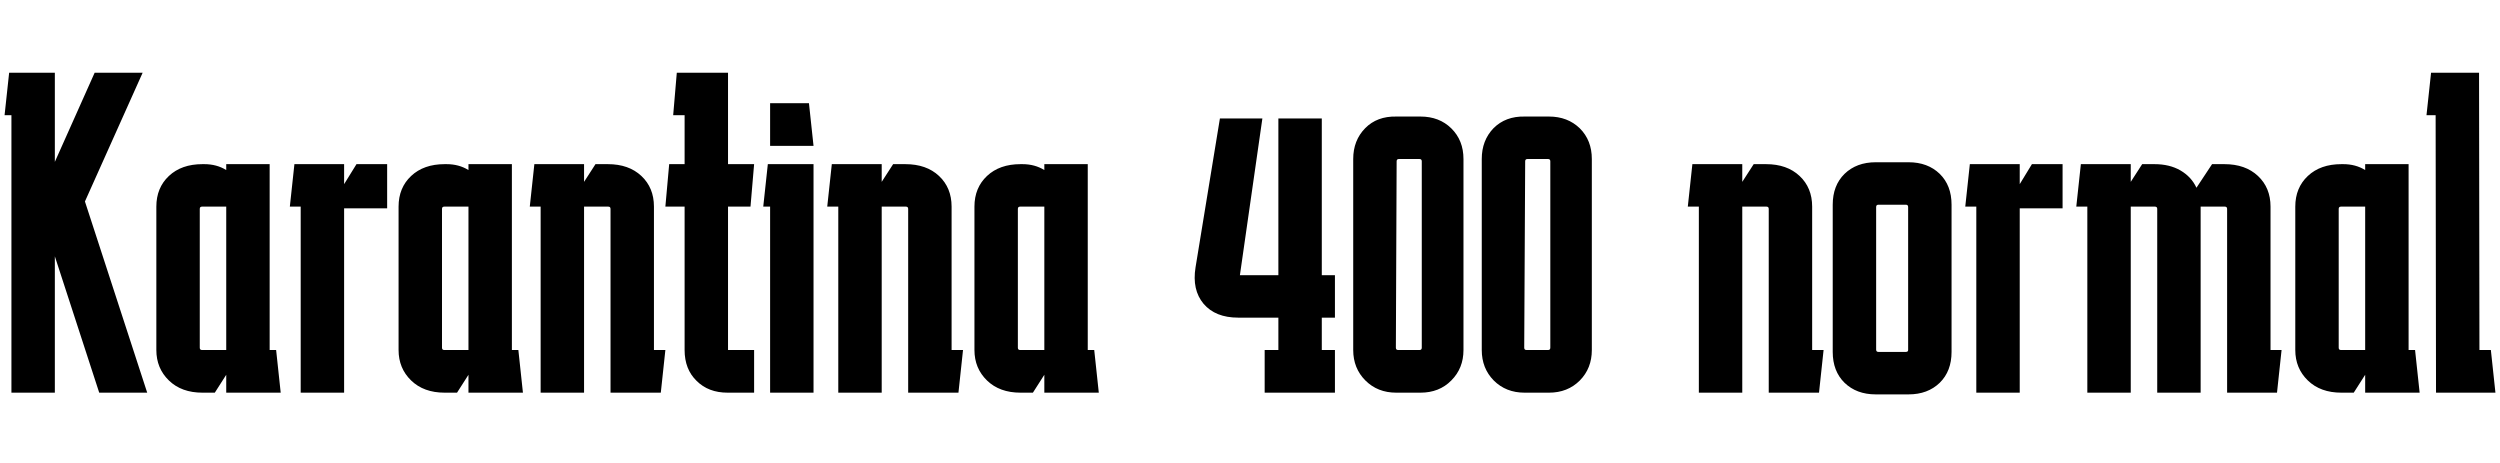 <svg xmlns="http://www.w3.org/2000/svg" xmlns:xlink="http://www.w3.org/1999/xlink" width="131.28" height="24.288"><path fill="black" d="M2.88 20.62L0.60 20.62L0.60 6.05L0.24 6.05L0.48 3.82L2.88 3.82L2.88 8.50L4.97 3.82L7.49 3.82L4.46 10.58L7.73 20.62L5.21 20.62L2.88 13.46L2.88 20.62ZM11.28 20.62L10.63 20.62Q9.53 20.62 8.87 19.98Q8.21 19.34 8.21 18.38L8.21 18.38L8.21 10.85Q8.21 9.86 8.87 9.24Q9.53 8.62 10.63 8.62L10.63 8.62L10.73 8.62Q11.38 8.62 11.88 8.93L11.88 8.93L11.88 8.62L14.16 8.62L14.16 18.38L14.50 18.38L14.74 20.62L11.88 20.62L11.88 19.68L11.28 20.62ZM11.88 10.85L10.61 10.85Q10.49 10.85 10.49 10.97L10.49 10.97L10.49 18.26Q10.49 18.38 10.61 18.38L10.61 18.38L11.88 18.38L11.88 10.85ZM15.46 8.62L18.07 8.62L18.07 9.67L18.72 8.62L20.33 8.62L20.33 10.94L18.07 10.94L18.07 20.62L15.79 20.62L15.79 10.85L15.22 10.85L15.46 8.62ZM24.00 20.62L23.35 20.62Q22.25 20.62 21.59 19.98Q20.93 19.34 20.93 18.38L20.93 18.38L20.93 10.85Q20.93 9.86 21.59 9.24Q22.25 8.62 23.35 8.62L23.35 8.62L23.45 8.62Q24.10 8.62 24.60 8.93L24.60 8.93L24.60 8.62L26.88 8.62L26.88 18.38L27.22 18.38L27.46 20.62L24.60 20.62L24.60 19.68L24.00 20.62ZM24.60 10.85L23.33 10.85Q23.21 10.85 23.21 10.97L23.21 10.97L23.21 18.26Q23.21 18.38 23.33 18.38L23.33 18.38L24.60 18.38L24.60 10.85ZM30.67 20.62L28.39 20.62L28.39 10.85L27.82 10.85L28.06 8.62L30.67 8.62L30.67 9.55L31.27 8.62L31.92 8.62Q33.02 8.62 33.68 9.24Q34.34 9.86 34.34 10.85L34.34 10.85L34.34 18.38L34.94 18.38L34.70 20.62L32.06 20.62L32.06 10.97Q32.06 10.85 31.94 10.85L31.94 10.85L30.67 10.85L30.67 20.62ZM38.23 18.38L39.60 18.38L39.60 20.62L38.21 20.62Q37.20 20.62 36.58 20.00Q35.95 19.39 35.95 18.38L35.95 18.38L35.95 10.85L34.94 10.85L35.14 8.62L35.95 8.62L35.95 6.05L35.35 6.05L35.54 3.82L38.23 3.82L38.23 8.62L39.60 8.62L39.41 10.85L38.23 10.85L38.23 18.38ZM40.44 5.42L42.48 5.42L42.72 7.66L40.44 7.66L40.44 5.42ZM40.32 8.62L42.72 8.62L42.72 20.62L40.44 20.62L40.44 10.85L40.08 10.85L40.32 8.62ZM46.30 20.62L44.02 20.62L44.02 10.85L43.44 10.85L43.68 8.62L46.30 8.62L46.30 9.55L46.90 8.62L47.54 8.62Q48.65 8.62 49.31 9.24Q49.97 9.86 49.97 10.85L49.97 10.85L49.97 18.38L50.57 18.38L50.33 20.62L47.69 20.62L47.69 10.97Q47.69 10.85 47.57 10.85L47.57 10.85L46.30 10.85L46.30 20.62ZM54.24 20.62L53.59 20.62Q52.49 20.62 51.83 19.98Q51.17 19.34 51.17 18.38L51.17 18.38L51.17 10.85Q51.17 9.86 51.83 9.24Q52.49 8.62 53.59 8.62L53.59 8.62L53.69 8.62Q54.34 8.62 54.84 8.93L54.84 8.93L54.84 8.62L57.12 8.62L57.12 18.38L57.46 18.38L57.70 20.62L54.84 20.62L54.84 19.68L54.24 20.62ZM54.84 10.85L53.57 10.85Q53.45 10.85 53.45 10.97L53.45 10.97L53.45 18.26Q53.45 18.38 53.57 18.38L53.57 18.38L54.84 18.38L54.84 10.85ZM69.41 18.38L70.10 18.38L70.10 20.62L66.41 20.62L66.41 18.38L67.13 18.38L67.13 16.68L65.02 16.68Q63.82 16.68 63.20 15.95Q62.59 15.22 62.78 14.04L62.78 14.04L64.06 6.22L66.29 6.22L65.11 14.45L67.13 14.45L67.13 6.22L69.41 6.22L69.41 14.45L70.10 14.45L70.10 16.68L69.41 16.68L69.41 18.38ZM73.32 6.12L74.59 6.12Q75.58 6.12 76.21 6.74Q76.85 7.37 76.85 8.35L76.85 8.35L76.85 18.38Q76.85 19.34 76.21 19.98Q75.58 20.62 74.59 20.62L74.59 20.62L73.32 20.62Q72.34 20.62 71.70 19.98Q71.06 19.34 71.06 18.38L71.06 18.38L71.06 8.35Q71.06 7.37 71.69 6.73Q72.31 6.10 73.32 6.12L73.32 6.12ZM73.34 8.47L73.30 18.26Q73.30 18.38 73.42 18.38L73.42 18.38L74.54 18.38Q74.66 18.38 74.66 18.26L74.66 18.26L74.66 8.47Q74.66 8.35 74.54 8.35L74.54 8.35L73.46 8.35Q73.34 8.35 73.34 8.47L73.34 8.47ZM80.06 6.12L81.34 6.12Q82.32 6.12 82.96 6.74Q83.59 7.37 83.59 8.35L83.59 8.35L83.59 18.38Q83.59 19.34 82.96 19.98Q82.32 20.62 81.34 20.62L81.34 20.62L80.06 20.62Q79.08 20.62 78.44 19.98Q77.81 19.34 77.81 18.38L77.81 18.38L77.81 8.35Q77.81 7.37 78.43 6.73Q79.06 6.10 80.06 6.12L80.06 6.12ZM80.09 8.47L80.04 18.26Q80.04 18.38 80.16 18.38L80.16 18.38L81.29 18.38Q81.41 18.38 81.41 18.26L81.41 18.26L81.41 8.47Q81.41 8.35 81.29 8.35L81.29 8.35L80.21 8.35Q80.09 8.35 80.09 8.47L80.09 8.47ZM91.49 20.62L89.21 20.62L89.21 10.85L88.63 10.85L88.87 8.62L91.49 8.62L91.49 9.55L92.09 8.62L92.74 8.62Q93.84 8.62 94.50 9.24Q95.16 9.86 95.16 10.85L95.16 10.85L95.16 18.38L95.76 18.38L95.52 20.62L92.88 20.62L92.88 10.97Q92.88 10.85 92.76 10.85L92.76 10.85L91.49 10.85L91.49 20.62ZM100.20 18.38L100.20 10.87Q100.20 10.75 100.08 10.75L100.08 10.75L98.64 10.75Q98.52 10.75 98.52 10.87L98.52 10.87L98.52 18.36Q98.52 18.48 98.64 18.48L98.64 18.48L100.08 18.48Q100.20 18.48 100.20 18.38L100.20 18.38ZM96.24 18.48L96.24 18.48L96.24 10.75Q96.24 9.74 96.86 9.13Q97.49 8.52 98.50 8.52L98.50 8.52L100.22 8.52Q101.23 8.52 101.86 9.13Q102.48 9.74 102.48 10.75L102.48 10.75L102.48 18.48Q102.48 19.49 101.86 20.10Q101.23 20.71 100.22 20.71L100.22 20.71L98.50 20.71Q97.49 20.71 96.86 20.10Q96.24 19.49 96.24 18.48ZM103.44 8.62L106.06 8.62L106.06 9.67L106.70 8.62L108.31 8.62L108.31 10.94L106.06 10.94L106.06 20.62L103.78 20.62L103.78 10.85L103.20 10.85L103.44 8.62ZM115.56 10.85L115.56 20.62L113.28 20.62L113.28 10.97Q113.28 10.85 113.16 10.85L113.16 10.85L111.89 10.85L111.89 20.62L109.61 20.62L109.61 10.85L109.03 10.85L109.27 8.62L111.89 8.62L111.89 9.55L112.49 8.62L113.14 8.62Q113.93 8.62 114.50 8.95Q115.08 9.29 115.34 9.86L115.34 9.86L116.16 8.62L116.81 8.62Q117.91 8.62 118.57 9.24Q119.23 9.86 119.23 10.85L119.23 10.85L119.23 18.38L119.81 18.38L119.57 20.62L116.95 20.62L116.95 10.97Q116.95 10.85 116.83 10.85L116.83 10.85L115.56 10.85ZM123.60 20.62L122.95 20.62Q121.85 20.62 121.19 19.98Q120.53 19.34 120.53 18.38L120.53 18.38L120.53 10.85Q120.53 9.86 121.19 9.24Q121.85 8.62 122.95 8.62L122.95 8.62L123.05 8.62Q123.70 8.62 124.20 8.93L124.20 8.93L124.20 8.62L126.48 8.62L126.48 18.38L126.82 18.38L127.06 20.62L124.20 20.62L124.20 19.68L123.60 20.62ZM124.20 10.85L122.93 10.85Q122.81 10.85 122.81 10.97L122.81 10.97L122.81 18.26Q122.81 18.38 122.93 18.38L122.93 18.38L124.20 18.38L124.20 10.85ZM127.66 3.82L130.18 3.82L130.20 18.38L130.80 18.38L131.04 20.62L127.92 20.62L127.90 6.05L127.42 6.05L127.66 3.82Z"/></svg>